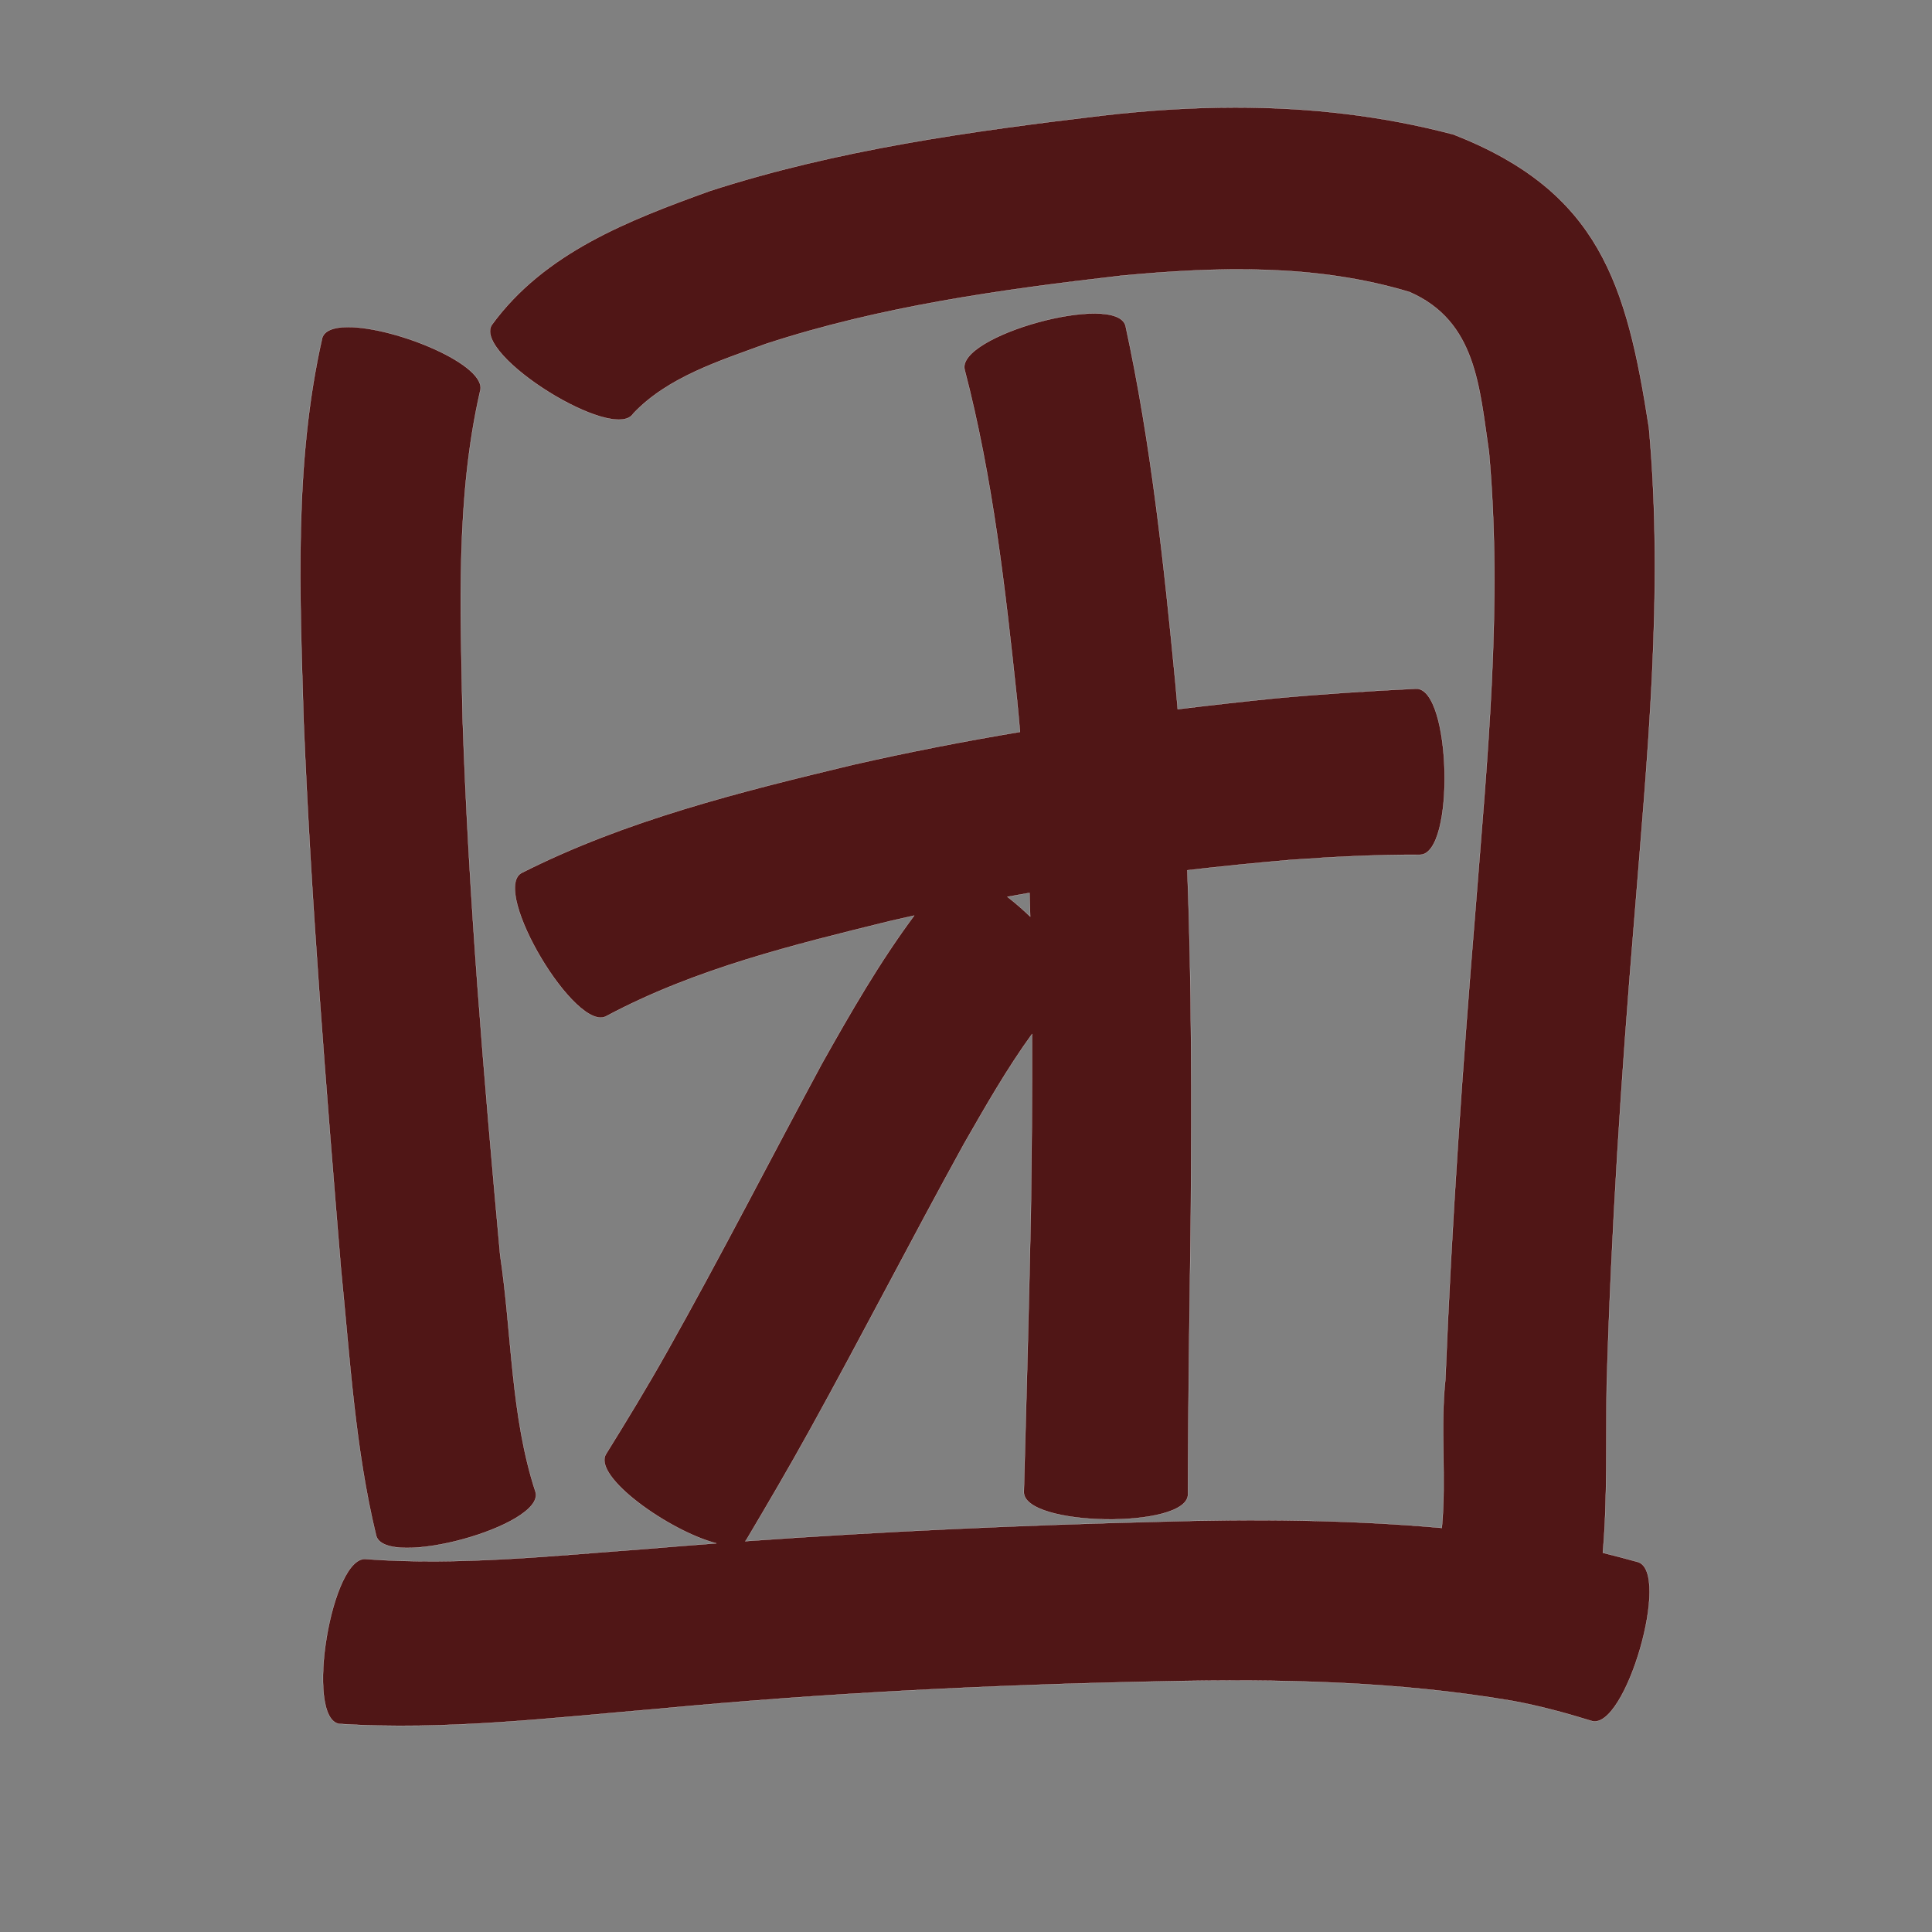 <?xml version="1.0" encoding="UTF-8" standalone="no"?>
<svg
   xmlns:dc="http://purl.org/dc/elements/1.1/"
   xmlns:cc="http://creativecommons.org/ns#"
   xmlns:rdf="http://www.w3.org/1999/02/22-rdf-syntax-ns#"
   xmlns:svg="http://www.w3.org/2000/svg"
   xmlns="http://www.w3.org/2000/svg"
   xmlns:sodipodi="http://sodipodi.sourceforge.net/DTD/sodipodi-0.dtd"
   xmlns:inkscape="http://www.inkscape.org/namespaces/inkscape"
   width="1024"
   height="1024"
   id="U56E2"
   version="1.1"
   inkscape:version="0.48.0 r9654"
   sodipodi:docname="U+56E2.svg">
  <rect width="100%" height="100%" fill="#808080" stroke="none"/>
  <defs
     id="defs11" />
  <sodipodi:namedview
     pagecolor="#ffffff"
     bordercolor="#666666"
     borderopacity="1"
     objecttolerance="10"
     gridtolerance="10"
     guidetolerance="10"
     inkscape:pageopacity="0"
     inkscape:pageshadow="2"
     inkscape:window-width="640"
     inkscape:window-height="480"
     id="namedview9"
     showgrid="false"
     inkscape:zoom="0.27441406"
     inkscape:cx="512"
     inkscape:cy="512"
     inkscape:window-x="0"
     inkscape:window-y="25"
     inkscape:window-maximized="0"
     inkscape:current-layer="U56E2" />
  <path
     style="fill:#501616;fill-opacity:1;fill-rule:nonzero;stroke:#f9f9f9;stroke-width:0.1;stroke-miterlimit:4;stroke-dasharray:none"
     d="M 654.625 56.969 C 631.245 56.98 607.779 58.528 584.312 61.25 C 514.141 69.576 443.685 79.408 376.219 101.219 C 333.19 116.781 288.562 133.881 260.625 172.25 C 250.674 188.173 325.736 235.078 335.688 219.156 C 354.014 199.799 381.443 191.289 405.75 182.344 C 466.787 162.339 530.672 153.48 594.25 146.125 C 645.414 141.29 697.495 139.806 747.094 154.781 C 782.521 170.267 784.062 205.194 789.188 239.594 C 796.469 320.587 788.285 401.908 781.969 482.688 C 775.204 565.361 769.405 648.113 766.094 731 C 763.282 756.826 766.701 783.8 764.188 809.844 C 714.585 805.451 664.726 805.043 614.844 806.531 C 541.489 808.353 468.184 811.64 395 816.875 C 395.276 816.583 395.506 816.289 395.719 815.938 C 407.024 796.888 418.225 777.767 428.938 758.375 C 456.824 707.994 483.112 656.741 510.906 606.312 C 522.245 586.543 533.607 566.551 547 548.062 C 547.13 579.623 546.805 611.175 546.375 642.719 C 545.358 692.08 544.058 741.43 542.656 790.781 C 542.382 809.24 629.382 810.553 629.656 792.094 C 629.715 742.593 630.527 693.09 631.156 643.594 C 631.569 582.821 631.646 521.983 629.312 461.25 C 647.497 459.139 665.726 457.318 683.969 455.75 C 706.848 454.092 729.777 452.941 752.719 453.031 C 771.386 452.574 769.23 364.573 750.562 365.031 C 725.66 366.252 700.767 367.833 675.938 370.125 C 658.681 371.871 641.434 373.79 624.219 375.906 C 623.833 371.306 623.426 366.723 623 362.125 C 616.872 298.662 610.088 235.048 596.562 172.656 C 591.594 154.575 506.344 178.013 511.312 196.094 C 526.19 253.194 532.828 312.078 539.031 370.625 C 539.607 376.401 540.124 382.157 540.625 387.938 C 510.923 392.907 481.359 398.675 451.969 405.375 C 392.067 419.765 331.559 434.773 276.281 462.75 C 260.213 472.346 305.463 548.096 321.531 538.5 C 368.48 513.439 420.736 500.733 472.062 488.094 C 476.21 487.126 480.375 486.205 484.531 485.281 C 466.171 510.003 450.756 536.812 435.688 563.656 C 408.232 614.5 381.969 665.951 353.625 716.312 C 343.288 734.715 332.323 752.763 321.188 770.688 C 313.887 782.72 355.265 811.747 379.719 818 C 367.382 818.929 355.049 819.892 342.719 820.938 C 293.455 824.538 243.699 829.945 194.312 826.375 C 175.788 823.288 161.225 910.601 179.75 913.688 C 236.304 917.302 293.058 910.414 349.375 905.656 C 438.281 897.237 527.455 892.891 616.719 891.125 C 678.615 889.809 740.58 891.057 801.688 901.5 C 815.92 904.111 829.852 907.883 843.656 912.156 C 861.535 917.335 885.941 833.054 868.062 827.875 C 861.9 826.179 855.729 824.542 849.531 823 C 852.097 793.463 851.081 763.707 851.594 733.938 C 853.959 652.261 859.312 570.74 866.062 489.312 C 872.996 402.038 881.942 314.207 873.969 226.688 C 862.17 150.364 847.652 101.504 770.406 71.281 C 732.303 61.192 693.592 56.951 654.625 56.969 z M 184.156 173.344 C 177.158 173.395 172.136 175.087 170.812 178.969 C 155.686 245.568 158.948 314.767 160.938 382.531 C 164.949 479.375 172.77 575.98 180.719 672.562 C 185.465 719.856 188.169 767.621 199.375 813.938 C 204.269 831.864 288.769 808.771 283.875 790.844 C 270.623 750.549 271.354 706.838 265.094 665.25 C 256.439 570.471 248.379 475.587 245.188 380.438 C 244.042 322.892 241.553 263.99 254.438 207.469 C 259.163 193.606 209.151 173.161 184.156 173.344 z M 545.656 473.25 C 545.8 477.44 545.913 481.622 546.031 485.812 C 542.16 482.073 538.044 478.51 533.938 475.312 C 537.837 474.605 541.751 473.924 545.656 473.25 z "
     id="path12462" />
</svg>
